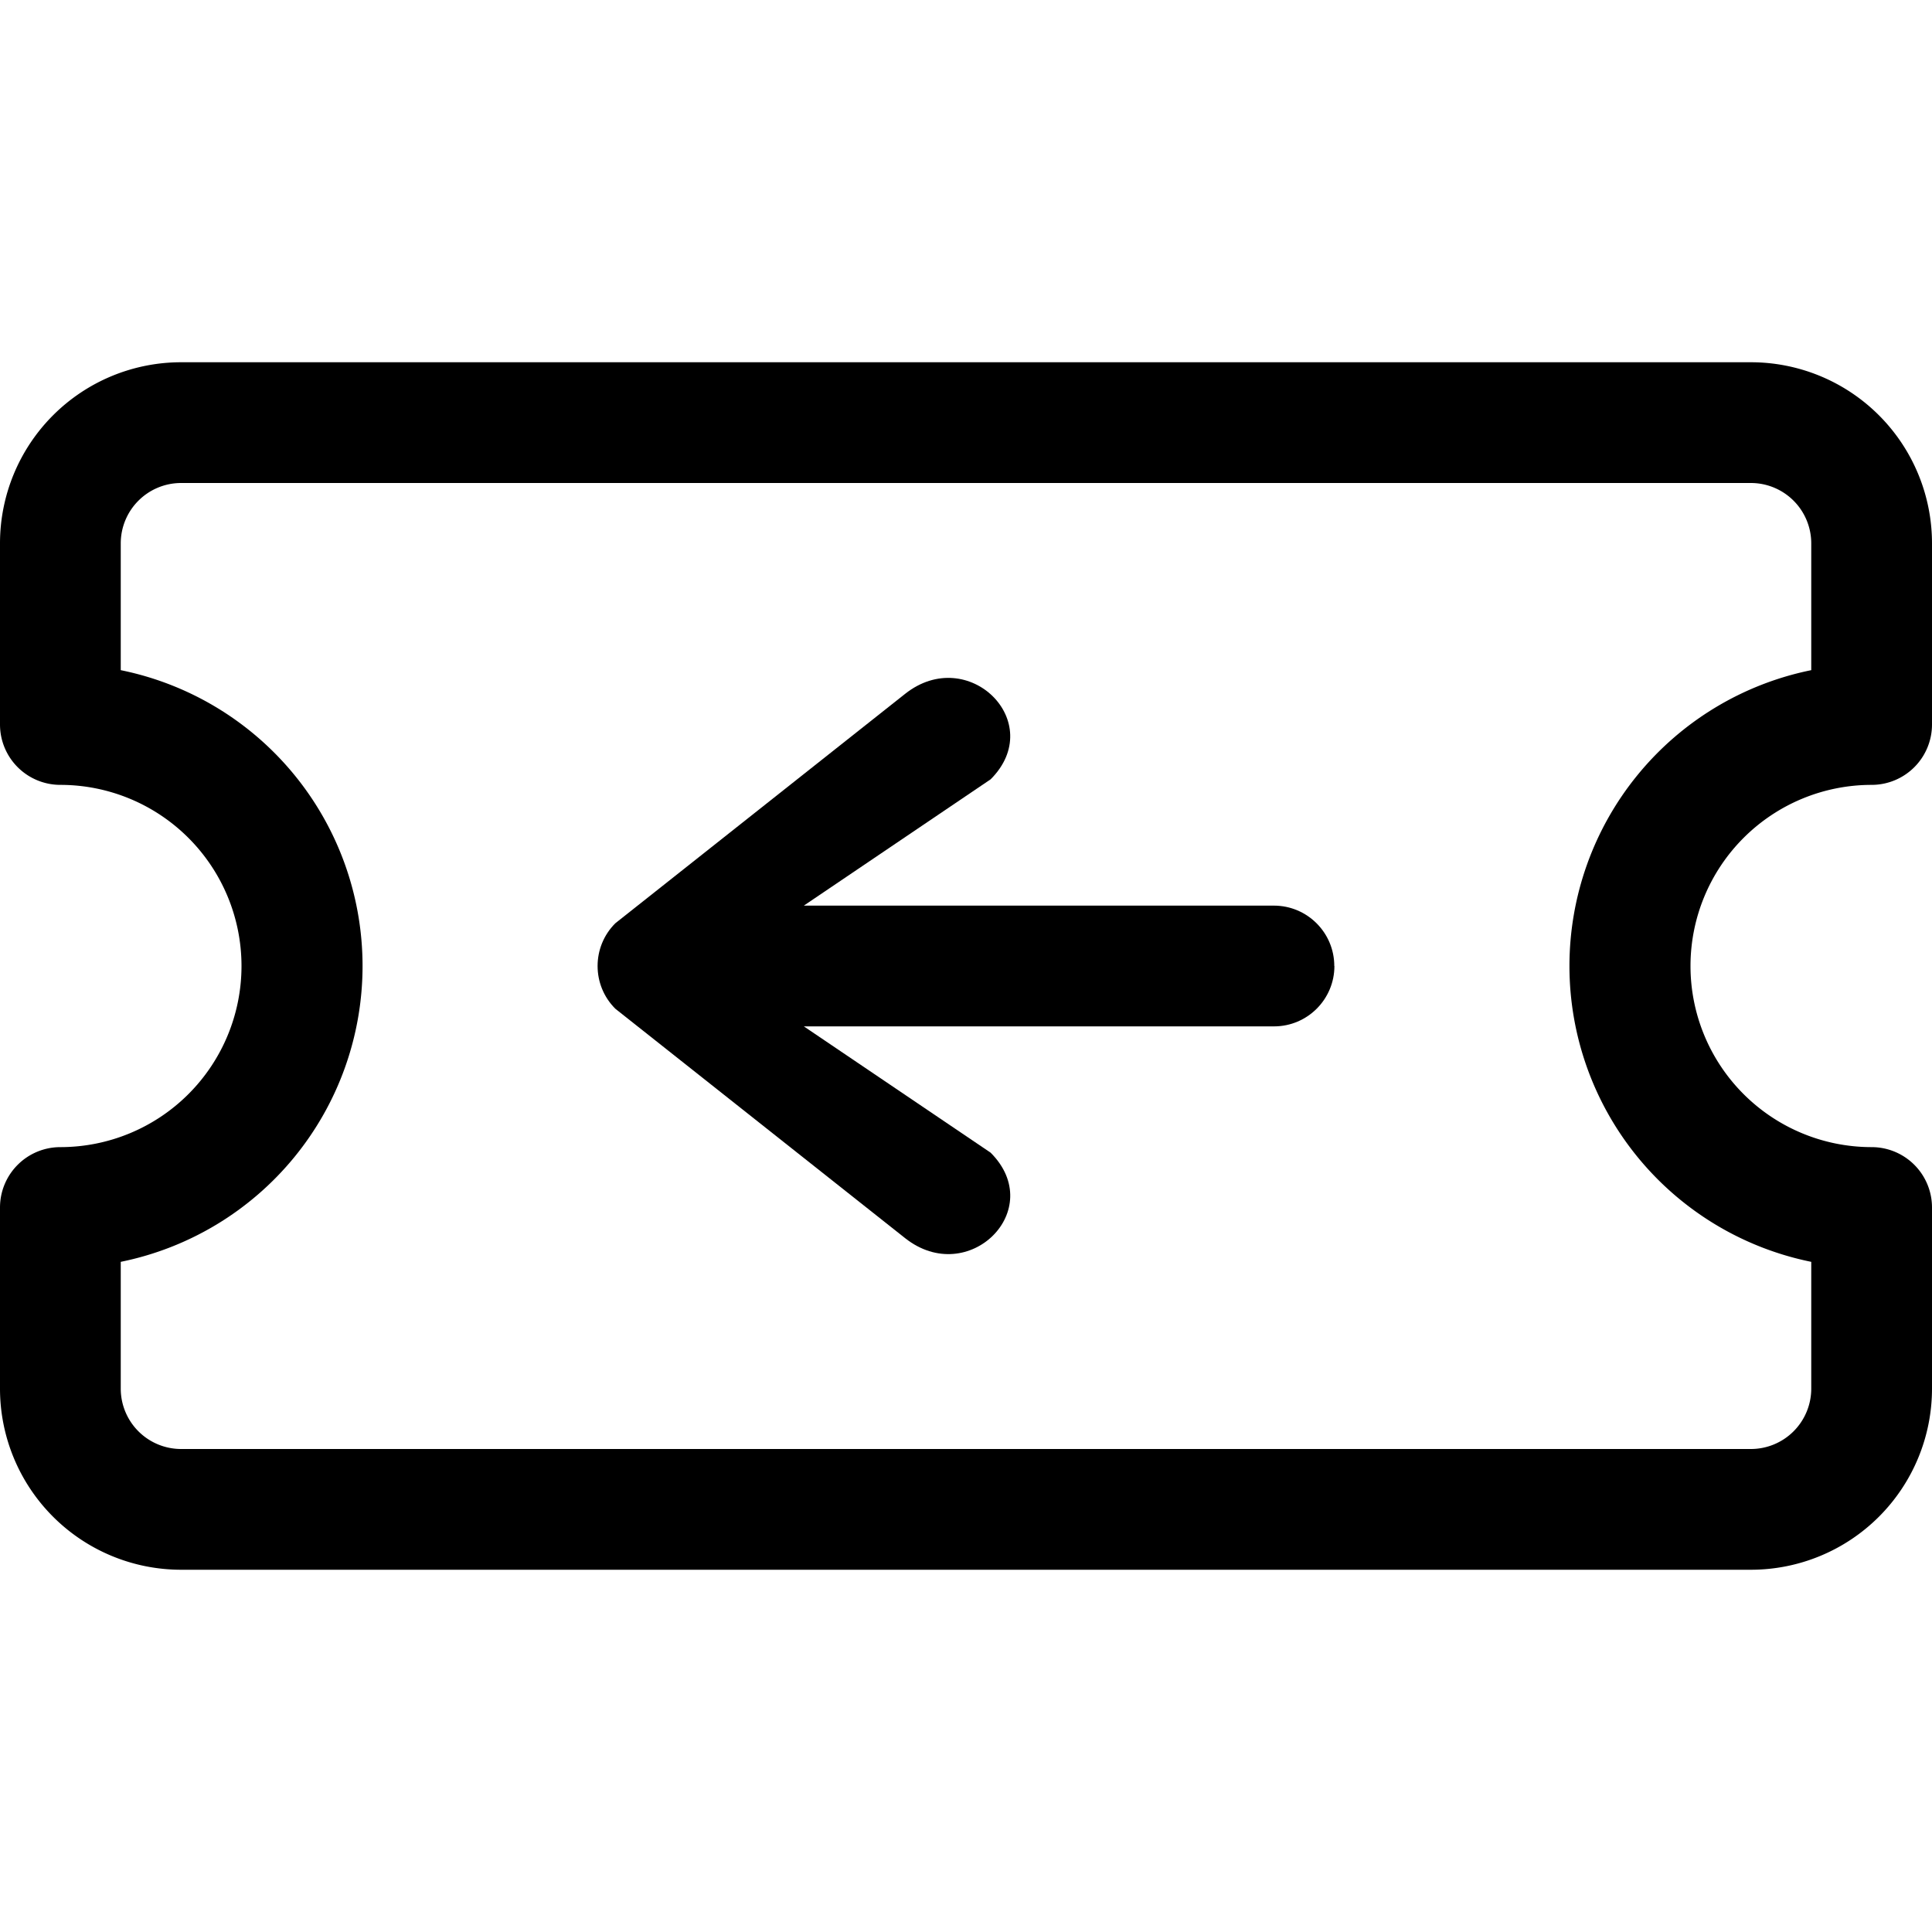 <svg width="16" height="16" fill="currentColor" class="ci ci-ticket-arrow-left" viewBox="0 0 16 16" version="1.1">
  <path
     fill-rule="evenodd"
     d="M0 4.5A1.5 1.5 0 0 1 1.5 3h13A1.5 1.5 0 0 1 16 4.5V6a.5.5 0 0 1-.5.5 1.5 1.5 0 0 0 0 3 .5.5 0 0 1 .5.5v1.5a1.5 1.5 0 0 1-1.5 1.5h-13A1.5 1.5 0 0 1 0 11.5V10a.5.5 0 0 1 .5-.5 1.5 1.5 0 1 0 0-3A.5.5 0 0 1 0 6V4.5ZM1.5 4a.5.5 0 0 0-.5.5v1.05a2.5 2.5 0 0 1 0 4.9v1.05a.5.5 0 0 0 .5.5h13a.5.5 0 0 0 .5-.5v-1.05a2.5 2.5 0 0 1 0-4.9V4.5a.5.5 0 0 0-.5-.5h-13Z" />
  <path
     fill-rule="evenodd"
     d="m 11.051,8 c 0,0.276 -0.224,0.5 -0.5,0.5 H 6.657 l 1.547,1.046 C 8.676,10.018 8.02,10.668 7.496,10.254 L 5.096,8.354 c -0.196,-0.195 -0.196,-0.513 0,-0.708 L 7.496,5.746 c 0.523,-0.414 1.18,0.236 0.708,0.708 L 6.657,7.5 H 10.55 c 0.276,0 0.5,0.224 0.5,0.5 z" />
</svg>
